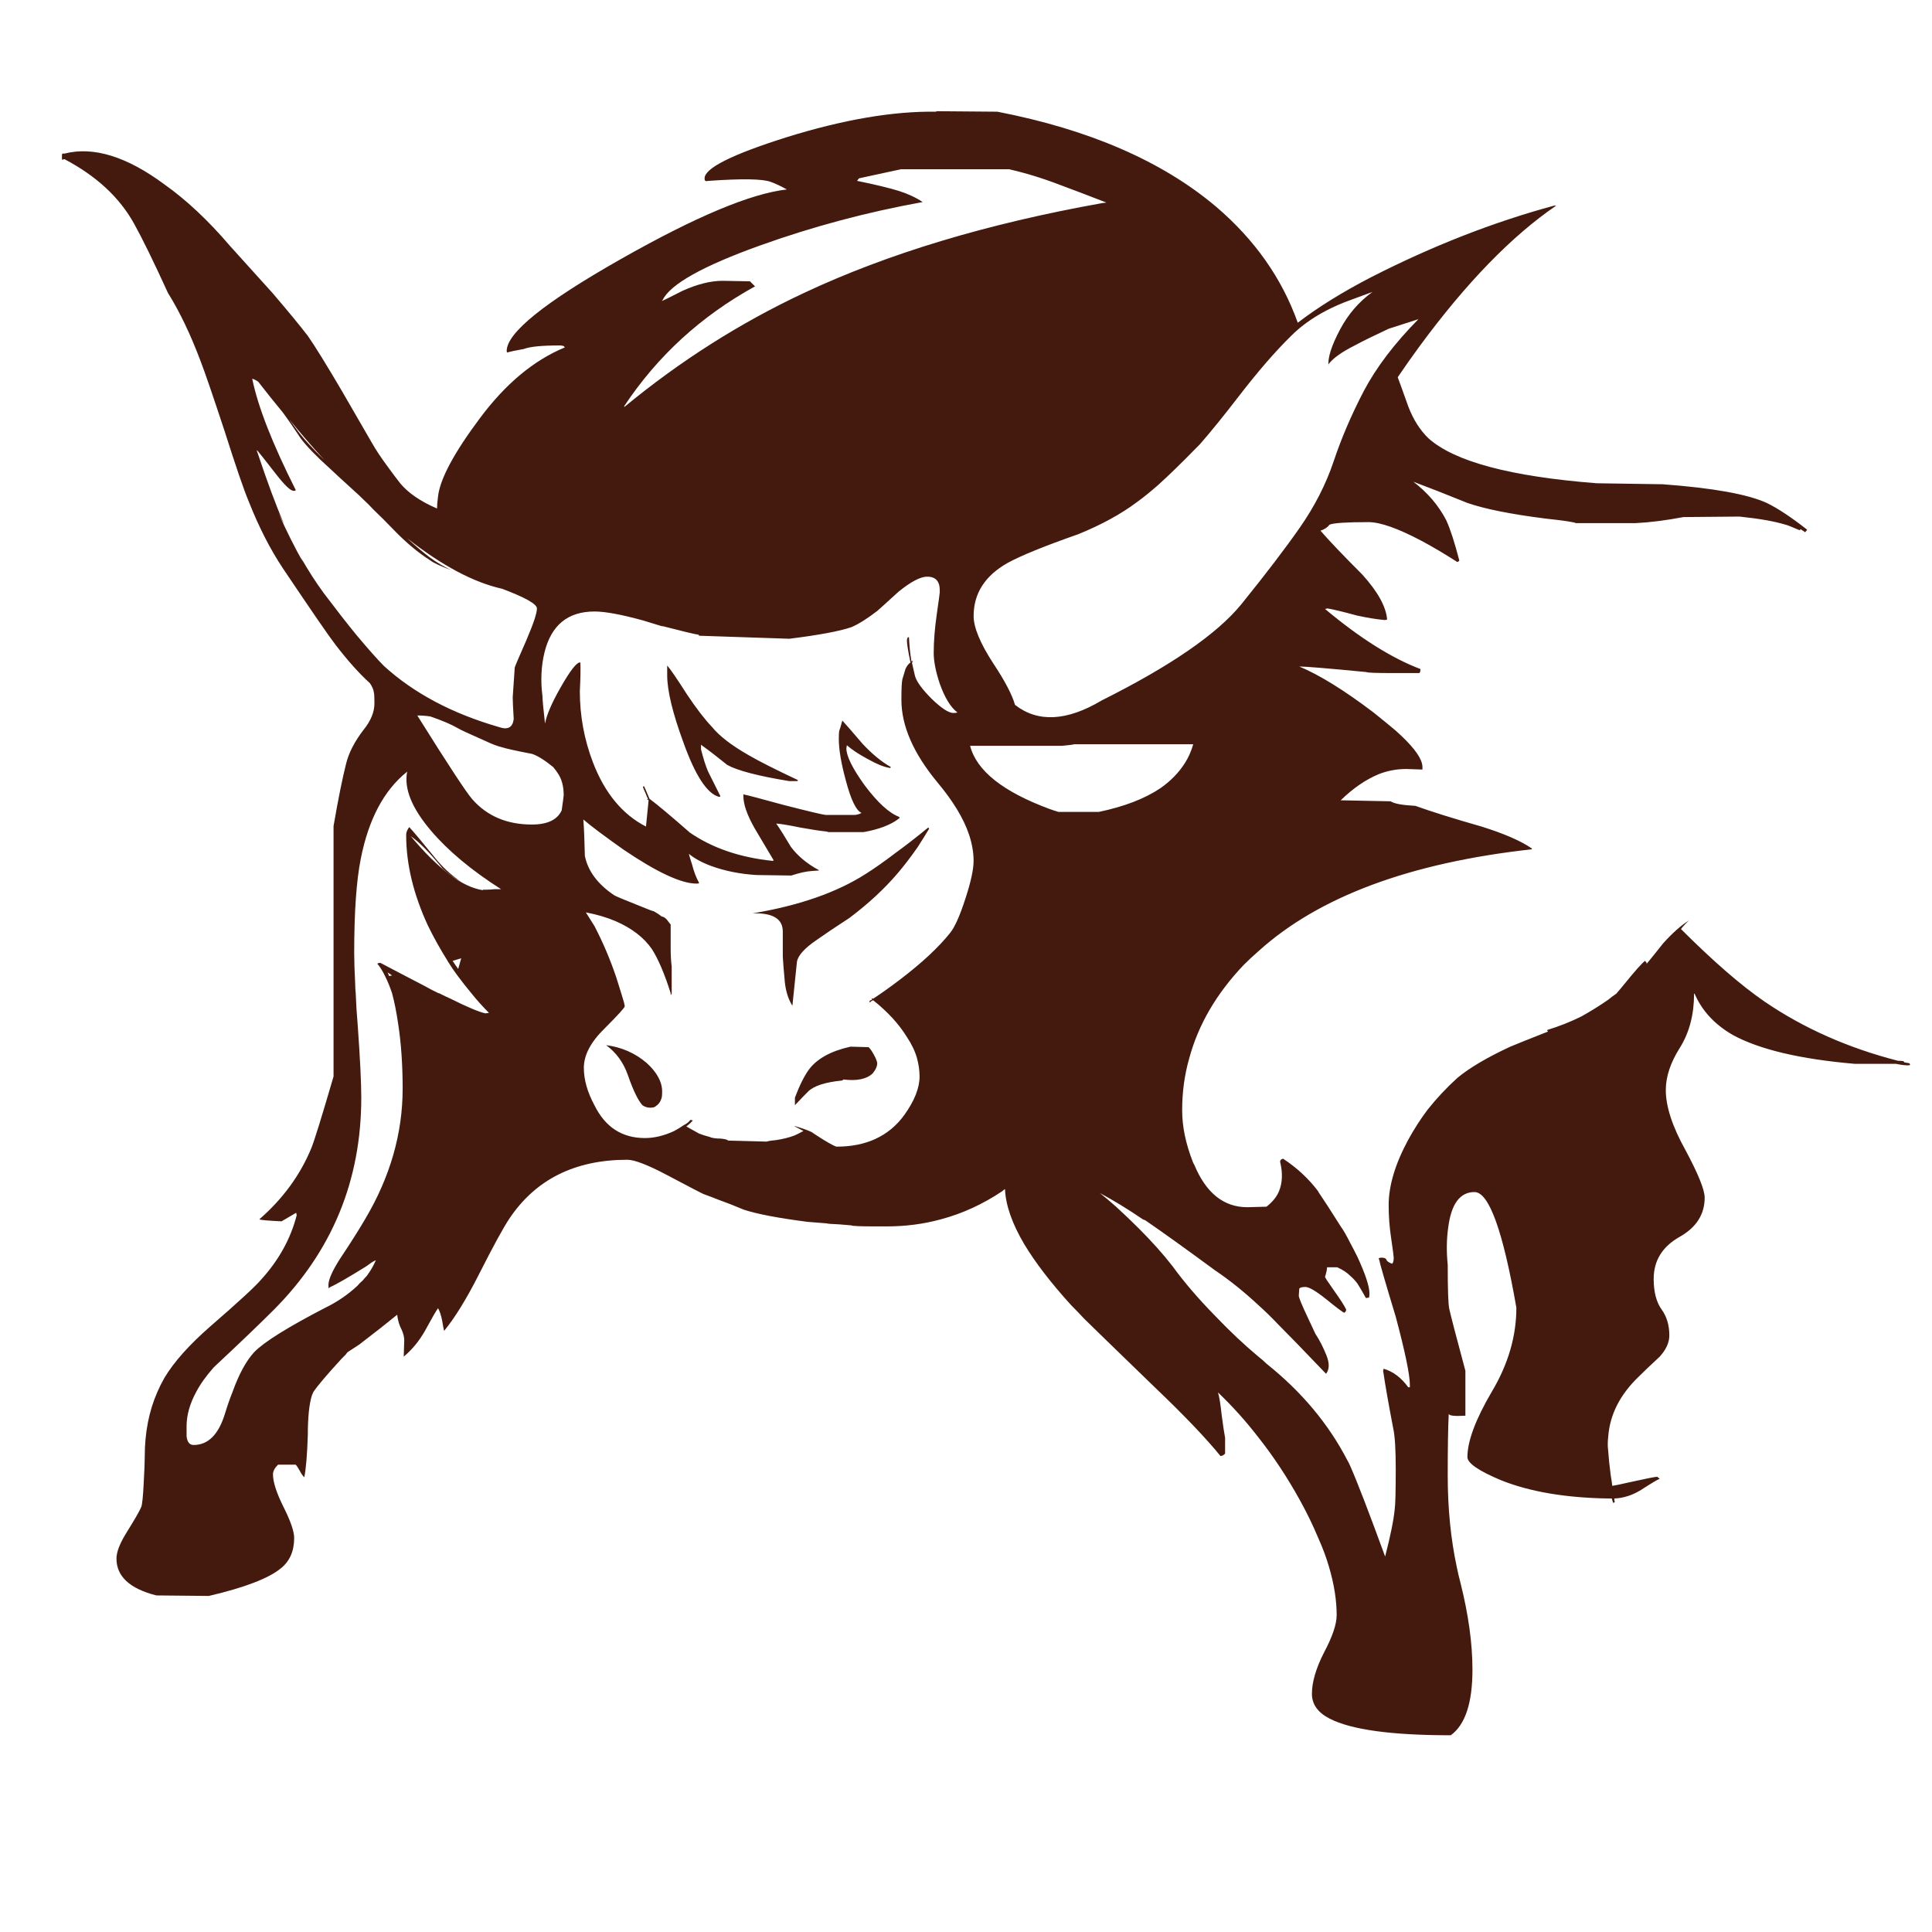 <?xml version="1.0" encoding="utf-8"?>
<!-- Generator: Adobe Illustrator 16.0.0, SVG Export Plug-In . SVG Version: 6.00 Build 0)  -->
<!DOCTYPE svg PUBLIC "-//W3C//DTD SVG 1.1//EN" "http://www.w3.org/Graphics/SVG/1.1/DTD/svg11.dtd">
<svg version="1.1" id="Layer_1" xmlns="http://www.w3.org/2000/svg" xmlns:xlink="http://www.w3.org/1999/xlink" x="0px" y="0px"
	 width="300px" height="300px" viewBox="0 0 300 300" enable-background="new 0 0 300 300" xml:space="preserve">
<g>
	<path fill-rule="evenodd" clip-rule="evenodd" fill="#441A0F" d="M200.492,52.15c-2.456,2.404-5.173,5.54-8.152,9.407
		c-2.248,2.926-4.26,5.408-6.036,7.447c-0.208,0.209-0.418,0.418-0.628,0.627c-2.193,2.248-4.127,4.129-5.799,5.645
		c-1.256,1.097-2.353,1.986-3.294,2.665c-2.508,1.882-5.565,3.555-9.171,5.018c-5.226,1.828-8.885,3.319-10.975,4.468
		c-3.502,1.987-5.253,4.731-5.253,8.231c0,1.777,1.02,4.233,3.058,7.369c1.777,2.666,2.901,4.809,3.371,6.429
		c3.554,2.768,8.049,2.534,13.482-0.706c10.661-5.332,17.874-10.296,21.636-14.895c3.764-4.651,6.795-8.623,9.095-11.916
		s4.05-6.715,5.251-10.27c1.202-3.605,2.771-7.264,4.704-10.975c1.934-3.658,4.755-7.369,8.467-11.131l-4.626,1.489
		c-2.352,1.098-4.102,1.96-5.253,2.587c-1.984,0.994-3.344,1.959-4.075,2.9v0.314c-0.156-1.255,0.443-3.162,1.804-5.722
		c1.254-2.352,2.926-4.286,5.016-5.801l-2.979,1.098C206.11,47.839,202.897,49.747,200.492,52.15z M218.68,63.125
		c0.784,2.038,1.828,3.684,3.136,4.938c4.023,3.605,12.725,5.931,26.104,6.977l10.269,0.156c7.787,0.575,13.171,1.542,16.15,2.901
		c1.724,0.837,3.815,2.222,6.271,4.154c-0.052,0.105-0.157,0.236-0.313,0.392c-0.21-0.156-0.445-0.313-0.706-0.47
		c0,0.052-0.052,0.104-0.156,0.157c-1.203-0.523-1.935-0.81-2.195-0.863c-1.724-0.522-4.104-0.94-7.133-1.254l-8.701,0.078
		c-2.771,0.523-5.253,0.836-7.447,0.941h-9.251c-0.26-0.157-1.828-0.392-4.703-0.705c-5.384-0.68-9.434-1.49-12.15-2.431
		c-3.084-1.254-5.88-2.352-8.388-3.292c2.194,1.672,3.892,3.658,5.096,5.958c0.626,1.359,1.306,3.449,2.038,6.271
		c-0.054,0.104-0.158,0.184-0.314,0.236c-2.038-1.308-3.894-2.404-5.565-3.292c-3.657-1.935-6.401-2.901-8.23-2.901
		c-3.397,0-5.41,0.131-6.037,0.392c-0.313,0.419-0.784,0.732-1.41,0.941c1.357,1.568,3.527,3.841,6.505,6.82
		c2.404,2.666,3.686,4.991,3.842,6.977l-0.313,0.078c-1.254-0.104-2.717-0.34-4.39-0.706c-2.09-0.574-3.606-0.94-4.546-1.098
		l-0.393,0.08c5.436,4.546,10.373,7.655,14.815,9.327c0,0.419-0.078,0.628-0.234,0.628c-1.307,0-2.64,0-3.998,0
		c-2.665,0-4.051-0.052-4.155-0.156c-5.957-0.576-9.433-0.864-10.427-0.864c3.136,1.308,6.978,3.686,11.524,7.135
		c1.307,1.044,2.456,1.984,3.45,2.822c2.403,2.142,3.762,3.842,4.075,5.096c0.052,0.209,0.078,0.392,0.078,0.548v0.392
		c-0.104,0-0.183,0-0.234,0l-2.273-0.078c-1.464,0-2.874,0.26-4.233,0.784c-2.038,0.836-4.023,2.195-5.957,4.076l7.761,0.158
		c0.521,0.366,1.802,0.6,3.84,0.706c2.456,0.888,5.879,1.96,10.271,3.214c3.5,1.098,6.087,2.22,7.76,3.37l0.079,0.158
		c-18.972,2.09-33.134,7.369-42.488,15.834c-0.784,0.68-1.542,1.386-2.274,2.118c-4.231,4.441-7.055,9.275-8.465,14.502
		c-0.732,2.561-1.098,5.226-1.098,7.995c0,0.053,0,0.104,0,0.156c0,2.458,0.548,5.096,1.646,7.919
		c0.054,0.156,0.13,0.313,0.236,0.47c1.829,4.39,4.573,6.586,8.23,6.586l2.979-0.08c0.941-0.73,1.595-1.542,1.959-2.43
		c0.524-1.306,0.576-2.822,0.158-4.546c0-0.262,0.156-0.418,0.47-0.472c2.144,1.412,3.945,3.084,5.409,5.018l0.078,0.157
		c0.784,1.15,1.934,2.926,3.45,5.33c0.418,0.575,0.914,1.438,1.489,2.588c0.313,0.573,0.68,1.279,1.097,2.115
		c1.255,2.718,1.881,4.626,1.881,5.724c0,0.313-0.025,0.521-0.078,0.626l-0.47,0.08c-0.521-0.942-0.966-1.7-1.333-2.274
		c-0.313-0.418-0.68-0.81-1.097-1.176c-0.523-0.523-1.203-0.968-2.039-1.333h-1.568c0,0.313-0.104,0.81-0.313,1.489
		c0,0.104,0.444,0.784,1.332,2.038c1.045,1.464,1.7,2.483,1.96,3.058c-0.052,0.262-0.156,0.418-0.313,0.47
		c-0.21-0.052-1.15-0.758-2.822-2.116c-1.567-1.254-2.64-1.881-3.214-1.881c-0.262,0-0.497,0.025-0.705,0.078l-0.236,0.157
		l-0.078,1.098c0,0.313,0.471,1.462,1.412,3.448c0.47,0.993,0.862,1.829,1.176,2.51c0.626,0.939,1.202,2.063,1.724,3.369
		c0.471,1.202,0.446,2.144-0.078,2.823c-3.291-3.449-5.801-6.037-7.524-7.761c-0.994-1.046-1.986-2.012-2.979-2.901
		c-2.246-2.09-4.494-3.894-6.742-5.407c-4.547-3.346-8.152-5.934-10.818-7.762c-0.104-0.052-0.234-0.104-0.392-0.157
		c-2.3-1.568-4.52-2.926-6.663-4.076c0.783,0.628,1.62,1.332,2.509,2.116c1.254,1.149,2.431,2.273,3.528,3.371
		c2.037,2.038,3.789,3.998,5.251,5.88c1.778,2.456,3.998,5.043,6.663,7.761c2.248,2.352,4.47,4.441,6.664,6.271
		c0.47,0.366,0.889,0.731,1.254,1.098c5.435,4.338,9.616,9.327,12.542,14.973c0.158,0.26,0.314,0.574,0.472,0.939
		c1.044,2.352,2.848,7.029,5.408,14.032c0.836-3.239,1.333-5.697,1.489-7.369c0.105-0.731,0.158-2.821,0.158-6.271
		c0-3.032-0.132-5.122-0.393-6.271c-0.731-3.815-1.255-6.794-1.567-8.938l0.078-0.312c1.462,0.418,2.743,1.384,3.841,2.899
		c0.053-0.052,0.131-0.052,0.234,0v-0.392c0-1.568-0.73-5.096-2.193-10.583c-1.62-5.331-2.483-8.31-2.588-8.937
		c-0.052,0-0.078-0.026-0.078-0.078c0.052-0.104,0.21-0.156,0.47-0.156c0.366,0,0.601,0.078,0.706,0.234
		c0.104,0.313,0.418,0.549,0.94,0.705c0.157-0.156,0.235-0.47,0.235-0.939c0-0.21-0.13-1.202-0.392-2.979
		c-0.262-1.725-0.393-3.45-0.393-5.174c0-3.031,1.019-6.429,3.058-10.19c0.889-1.62,1.881-3.162,2.979-4.626
		c1.411-1.777,2.953-3.423,4.625-4.938c1.882-1.568,4.626-3.188,8.231-4.86c0.992-0.418,2.951-1.201,5.879-2.352
		c-0.104-0.052-0.156-0.13-0.156-0.235c1.88-0.574,3.658-1.28,5.33-2.116c1.411-0.784,2.797-1.646,4.155-2.588
		c0.366-0.312,0.784-0.626,1.254-0.939c0.26-0.314,0.548-0.654,0.862-1.02c1.985-2.456,3.188-3.814,3.605-4.076l0.235,0.314
		c0,0.052,0,0.104,0,0.156c0.732-0.888,1.594-1.96,2.588-3.214c1.464-1.62,2.796-2.796,3.997-3.528
		c-0.418,0.366-0.837,0.81-1.254,1.333c5.017,5.017,9.355,8.781,13.013,11.289c6.062,4.129,12.961,7.187,20.695,9.173
		c0.627,0,0.94,0.052,0.94,0.155v0.078c0.261,0.053,0.548,0.104,0.862,0.158c0,0.104,0.025,0.183,0.078,0.234
		c0,0.052-0.131,0.078-0.393,0.078c-0.47,0-1.071-0.078-1.802-0.234h-6.429c-8.466-0.732-14.763-2.222-18.893-4.47
		c-2.821-1.619-4.807-3.762-5.957-6.427h-0.078c0,3.239-0.731,6.035-2.195,8.387c-1.462,2.3-2.194,4.495-2.194,6.585
		c0,2.562,1.019,5.672,3.057,9.329c1.987,3.71,2.979,6.167,2.979,7.369c0,2.612-1.308,4.651-3.92,6.113
		c-2.666,1.516-3.998,3.686-3.998,6.508c0,2.037,0.418,3.631,1.254,4.781c0.784,1.098,1.176,2.43,1.176,3.997
		c0,1.099-0.496,2.196-1.489,3.294c-1.41,1.306-2.508,2.352-3.292,3.136c-2.874,2.77-4.441,5.853-4.703,9.249
		c-0.054,0.418-0.078,0.837-0.078,1.255c0,0.261,0.024,0.627,0.078,1.097c0.052,0.89,0.182,2.144,0.392,3.764
		c0.104,0.574,0.183,1.098,0.234,1.567c0.628-0.104,1.386-0.262,2.273-0.47c2.822-0.628,4.39-0.941,4.704-0.941l0.392,0.313
		c-0.313,0.104-1.28,0.68-2.899,1.726c-1.358,0.836-2.744,1.28-4.156,1.332c0,0.21,0.026,0.392,0.078,0.548l-0.233,0.158
		c-0.054-0.104-0.131-0.34-0.236-0.706c-0.21,0-0.392,0-0.548,0c-6.638-0.104-12.177-1.046-16.62-2.821
		c-3.5-1.464-5.251-2.666-5.251-3.606c0-2.457,1.254-5.827,3.763-10.112c2.561-4.285,3.84-8.649,3.84-13.093
		c-2.09-11.967-4.259-17.95-6.505-17.95c-2.248,0-3.605,1.828-4.077,5.487c-0.261,1.828-0.288,3.763-0.078,5.8
		c0,3.815,0.078,6.09,0.235,6.821c0.21,0.992,1.046,4.207,2.508,9.641v6.978c-1.724,0.104-2.586,0-2.586-0.313
		c-0.104,2.144-0.157,5.331-0.157,9.564c0,5.121,0.47,9.877,1.411,14.267c0.156,0.783,0.339,1.567,0.548,2.352
		c1.255,4.965,1.882,9.484,1.882,13.563c0,5.173-1.123,8.57-3.371,10.19c-9.197,0-15.469-0.862-18.813-2.588
		c-1.828-0.939-2.744-2.22-2.744-3.841c0-1.828,0.628-3.972,1.882-6.428c1.306-2.456,1.96-4.39,1.96-5.801
		c0-2.3-0.393-4.782-1.176-7.447c-0.418-1.464-0.994-3.004-1.725-4.626c-0.783-1.88-1.726-3.813-2.821-5.8
		c-1.936-3.501-4.077-6.742-6.429-9.721c-1.935-2.509-4.024-4.835-6.271-6.977c0.21,0.731,0.392,1.855,0.55,3.371
		c0.208,1.62,0.392,2.848,0.548,3.684v2.43c-0.156,0.21-0.392,0.34-0.706,0.393c-2.298-2.822-5.697-6.376-10.19-10.661
		c-6.689-6.48-10.348-10.034-10.975-10.661c-0.679-0.731-1.358-1.438-2.038-2.117c-3.136-3.448-5.565-6.609-7.291-9.485
		c-1.88-3.188-2.874-6.035-2.978-8.545c-0.158,0.106-0.288,0.21-0.393,0.314c-3.031,2.038-6.219,3.501-9.564,4.39
		c-2.664,0.731-5.46,1.098-8.387,1.098c-0.628,0-1.228,0-1.804,0c-2.352,0-3.58-0.052-3.684-0.156
		c-0.576-0.052-1.202-0.104-1.882-0.157c-1.254-0.053-1.906-0.104-1.959-0.156l-2.978-0.236c-4.495-0.574-7.787-1.202-9.878-1.88
		c-1.358-0.576-2.692-1.098-3.998-1.568c-0.784-0.313-1.542-0.602-2.273-0.863c-0.26-0.104-2.168-1.096-5.722-2.978
		c-2.979-1.568-5.017-2.352-6.115-2.352c-8.153,0-14.266,3.058-18.344,9.171c-0.94,1.411-2.508,4.285-4.703,8.623
		c-1.932,3.815-3.736,6.741-5.408,8.78c-0.052-0.157-0.158-0.706-0.314-1.647c-0.158-0.783-0.366-1.41-0.628-1.88
		c-0.365,0.522-0.914,1.462-1.646,2.821c-0.104,0.209-0.235,0.444-0.392,0.706c-0.889,1.568-1.986,2.9-3.292,3.998l0.079-2.51
		c0-0.521-0.131-1.07-0.392-1.646c-0.366-0.68-0.601-1.464-0.706-2.352c-1.463,1.201-3.423,2.743-5.879,4.625
		c-0.575,0.366-1.176,0.758-1.803,1.176c-0.105,0.104-0.209,0.235-0.314,0.392c-0.209,0.21-0.418,0.418-0.627,0.628
		c-2.3,2.508-3.763,4.232-4.39,5.174c-0.105,0.26-0.183,0.444-0.236,0.548c-0.418,1.359-0.627,3.424-0.627,6.193
		c-0.104,3.084-0.287,5.252-0.549,6.507c-0.261-0.262-0.496-0.602-0.705-1.02c-0.262-0.47-0.471-0.784-0.627-0.94h-2.744
		c-0.523,0.522-0.784,1.019-0.784,1.488c0,1.202,0.548,2.901,1.646,5.096c1.098,2.195,1.646,3.789,1.646,4.783
		c0,2.038-0.679,3.605-2.038,4.703c-1.882,1.568-5.619,3.004-11.21,4.312l-8.153-0.079c-4.128-1.045-6.192-2.952-6.192-5.722
		c0-0.994,0.496-2.3,1.489-3.92c1.307-2.092,2.091-3.449,2.352-4.077c0.157-0.366,0.288-1.646,0.392-3.84
		c0.105-1.83,0.157-3.162,0.157-3.999c0-3.71,0.653-7.056,1.959-10.033c0.314-0.732,0.679-1.464,1.098-2.195
		c1.463-2.456,3.841-5.122,7.133-7.996c4.338-3.763,6.951-6.167,7.839-7.213c2.77-3.029,4.625-6.375,5.565-10.032l-0.078-0.393
		l-2.274,1.332c-2.143-0.104-3.292-0.208-3.449-0.313c3.658-3.188,6.35-6.872,8.074-11.053c0.47-1.15,1.62-4.86,3.45-11.131v-38.882
		c0.731-4.233,1.385-7.473,1.959-9.721c0.418-1.673,1.306-3.397,2.665-5.174c1.15-1.412,1.725-2.795,1.725-4.155
		c0-0.888-0.026-1.436-0.078-1.646c-0.053-0.47-0.262-0.966-0.627-1.49c-1.672-1.516-3.449-3.502-5.331-5.958
		c-0.941-1.202-3.658-5.149-8.152-11.837c-1.986-2.979-3.763-6.455-5.331-10.426c-0.731-1.725-1.986-5.383-3.763-10.975
		c-1.829-5.539-3.057-9.119-3.685-10.74c-1.568-4.18-3.266-7.734-5.095-10.661c-2.195-4.808-3.946-8.388-5.251-10.74
		c-2.248-4.077-5.854-7.421-10.819-10.034c-0.104,0-0.183,0.026-0.235,0.078c-0.104,0.104-0.157,0-0.157-0.313
		c0-0.053,0-0.131,0-0.235c0-0.261,0.027-0.392,0.079-0.392c0.052,0,0.157,0,0.313,0c4.495-1.149,9.669,0.445,15.522,4.782
		c3.397,2.404,6.793,5.591,10.191,9.564c1.463,1.62,3.658,4.049,6.584,7.29c2.457,2.875,4.286,5.095,5.487,6.663
		c1.098,1.568,2.875,4.442,5.331,8.623c2.457,4.233,3.999,6.898,4.625,7.996c0.627,1.097,1.385,2.247,2.273,3.449
		c0.836,1.15,1.541,2.091,2.116,2.823c1.255,1.515,3.163,2.822,5.723,3.919c0-0.471,0.052-1.098,0.156-1.882
		c0.314-2.718,2.482-6.767,6.507-12.15c3.972-5.331,8.361-8.989,13.168-10.975c-0.052-0.209-0.312-0.313-0.784-0.313
		c-2.768,0-4.624,0.183-5.565,0.549c-1.202,0.209-2.064,0.392-2.586,0.549c-0.052-0.052-0.08-0.131-0.08-0.235
		c0-2.823,5.907-7.578,17.717-14.268c11.601-6.585,20.198-10.191,25.79-10.818c-0.94-0.522-1.776-0.915-2.508-1.176
		c-1.254-0.471-4.468-0.523-9.643-0.157c-0.261,0.052-0.417,0.052-0.47,0c-0.104,0-0.156-0.131-0.156-0.392
		c0-1.568,4.206-3.685,12.621-6.349c8.883-2.771,16.67-4.103,23.361-3.999v-0.078l9.484,0.078
		c14.267,2.77,25.582,7.682,33.942,14.737c6.012,5.122,10.243,11.132,12.7,18.03c3.136-2.404,6.926-4.755,11.367-7.055
		c9.511-4.859,18.996-8.57,28.455-11.131h0.313c-6.897,4.704-13.98,11.994-21.243,21.871c-1.15,1.568-2.273,3.162-3.372,4.782
		C217.294,59.258,217.844,60.773,218.68,63.125z M96.938,63.203c8.675-7.159,17.978-13.064,27.907-17.716
		c13.013-6.114,28.457-10.766,46.329-13.954l0.628-0.079c-3.24-1.254-5.644-2.169-7.212-2.744c-2.719-1.045-5.356-1.855-7.918-2.43
		h-16.774l-6.507,1.411l-0.314,0.392c2.822,0.575,4.991,1.098,6.507,1.568c1.462,0.47,2.69,1.045,3.684,1.725
		c-8.675,1.568-17.088,3.814-25.241,6.741c-8.885,3.188-13.928,6.01-15.13,8.466l-0.156,0.157c0.104,0,1.176-0.522,3.213-1.568
		c2.3-1.045,4.39-1.568,6.271-1.568l4.233,0.079c0.052,0.052,0.314,0.313,0.784,0.784c-8.361,4.599-15.13,10.792-20.304,18.578
		V63.203z M40.105,59.284c-0.366-0.261-0.679-0.418-0.941-0.47C40.053,63.151,42.3,68.9,45.906,76.06
		c0.052,0.104-0.053,0.157-0.314,0.157c-0.47,0-1.359-0.837-2.666-2.509c-1.829-2.352-2.822-3.606-2.979-3.763H39.87
		c1.62,4.86,3.004,8.597,4.154,11.21c0.018,0.07,0.044,0.135,0.078,0.196c-0.275-0.524-0.563-1.086-0.862-1.686
		c1.228,2.764,2.508,5.324,3.841,7.682c-0.118-0.274-0.249-0.548-0.392-0.822c1.153,2.035,2.355,3.904,3.606,5.604
		c1.934,2.562,3.605,4.704,5.017,6.429c1.881,2.246,3.319,3.866,4.312,4.859c4.651,4.233,10.609,7.396,17.873,9.485
		c1.359,0.471,2.117,0.052,2.273-1.254c-0.104-1.724-0.156-2.848-0.156-3.37c0-0.104,0.104-1.647,0.314-4.625
		c0.052-0.209,0.652-1.621,1.802-4.233c1.098-2.56,1.646-4.207,1.646-4.939c0-0.68-1.802-1.698-5.408-3.056
		c-4.443-0.994-9.354-3.607-14.738-7.84c1.307,1.201,2.482,2.195,3.527,2.979c0.993,0.732,2.091,1.386,3.292,1.96
		c-1.672-0.626-2.743-1.122-3.214-1.49c-1.881-1.2-3.736-2.744-5.565-4.625c-1.202-1.254-2.3-2.352-3.292-3.292
		c-0.575-0.627-1.097-1.149-1.568-1.568c-0.47-0.47-0.914-0.888-1.333-1.254c-1.724-1.568-3.031-2.77-3.919-3.606
		c-2.038-1.83-3.527-3.371-4.468-4.625c-1.098-1.672-2.039-3.031-2.822-4.077C42.614,62.472,41.359,60.904,40.105,59.284z
		 M50.374,71.435c-1.829-1.986-3.658-4.103-5.487-6.35l1.098,1.489C46.925,67.881,48.388,69.5,50.374,71.435z M63.152,119.88
		c-3.555,2.875-5.932,7.369-7.134,13.484C55.339,136.76,55,141.621,55,147.944c0,1.254,0.052,2.9,0.157,4.938
		c0,0.418,0.026,0.863,0.078,1.334c0.052,1.516,0.157,3.188,0.314,5.018c0.366,5.121,0.549,8.856,0.549,11.208
		c0,12.856-4.521,23.832-13.563,32.925c-2.247,2.247-5.356,5.227-9.328,8.937c-1.202,1.358-2.117,2.64-2.744,3.842
		c-0.993,1.828-1.49,3.605-1.49,5.329c0,0.942,0,1.464,0,1.568c0.105,0.89,0.471,1.333,1.098,1.333c2.247,0,3.867-1.619,4.86-4.86
		c0.365-1.202,0.757-2.326,1.176-3.37c0.993-2.77,2.116-4.835,3.371-6.193c1.516-1.567,5.2-3.867,11.053-6.899
		c1.83-0.888,3.476-2.012,4.938-3.369c0.262-0.314,0.549-0.602,0.863-0.862c0.209-0.262,0.418-0.498,0.627-0.706
		c0.575-0.783,1.019-1.542,1.333-2.273l0.078-0.156c-0.366,0.156-0.679,0.339-0.941,0.548c-0.209,0.156-0.392,0.288-0.548,0.393
		c-2.771,1.724-4.677,2.821-5.723,3.292c-0.104,0.262-0.156,0.131-0.156-0.393c0-0.836,0.601-2.193,1.803-4.075
		c1.672-2.508,2.979-4.573,3.919-6.193c3.867-6.531,5.8-13.274,5.8-20.224c0-3.712-0.235-7.082-0.705-10.113
		c-0.262-1.777-0.575-3.346-0.941-4.703c-0.313-0.941-0.653-1.777-1.019-2.51c-0.366-0.784-0.758-1.436-1.176-1.959
		c-0.052,0-0.079-0.026-0.079-0.078c0.053-0.104,0.209-0.156,0.471-0.156l3.136,1.646c0.993,0.521,2.247,1.176,3.763,1.96
		c0.732,0.418,1.437,0.783,2.117,1.098h0.078c0.104,0.052,0.209,0.104,0.313,0.156c0.523,0.262,1.02,0.496,1.49,0.705
		c2.613,1.307,4.417,2.064,5.409,2.274l0.548-0.078c-0.992-0.994-1.908-2.014-2.744-3.058c-0.784-0.941-1.541-1.908-2.272-2.901
		c-0.419-0.574-0.812-1.15-1.176-1.724c-0.052-0.104-0.104-0.182-0.158-0.236l-0.078-0.156c-1.15-1.83-2.168-3.658-3.058-5.487
		c-2.247-4.86-3.371-9.537-3.371-14.032c0-0.208,0.026-0.392,0.079-0.548c0.104-0.262,0.235-0.496,0.392-0.706
		c0.47,0.47,1.959,2.248,4.467,5.331c1.202,1.358,2.405,2.404,3.606,3.136c-1.096-0.576-2.064-1.255-2.9-2.04
		c-1.986-2.456-3.632-4.127-4.938-5.016c4.285,5.122,8.022,7.917,11.209,8.387v-0.078c0.156,0,0.34,0,0.548,0
		c0.314,0,0.732-0.026,1.255-0.078c0.313,0,0.652,0,1.018,0c-4.598-2.927-8.231-5.959-10.896-9.095
		c-2.979-3.501-4.208-6.558-3.685-9.171L63.152,119.88z M64.798,111.101c4.807,7.682,7.655,12.019,8.545,13.013
		c2.298,2.613,5.381,3.919,9.249,3.919c2.404,0,3.947-0.732,4.625-2.195c0.209-1.462,0.313-2.246,0.313-2.352
		c0-1.41-0.313-2.56-0.94-3.448c-0.158-0.262-0.392-0.576-0.706-0.942c-1.358-1.098-2.458-1.777-3.293-2.038
		c-2.456-0.47-3.998-0.81-4.624-1.02c-0.68-0.156-1.516-0.47-2.509-0.94c-2.613-1.15-4.076-1.828-4.39-2.038
		c-0.992-0.574-2.404-1.176-4.233-1.804C66.209,111.153,65.53,111.101,64.798,111.101z M60.878,151.472
		c-0.366-0.262-0.601-0.418-0.706-0.47c0.105,0.156,0.183,0.338,0.236,0.548L60.878,151.472z M145.776,90.641
		c-0.262-0.732-0.863-1.098-1.803-1.098c-1.044,0-2.536,0.784-4.468,2.352c-1.83,1.672-2.928,2.666-3.293,2.978
		c-1.568,1.204-2.9,2.04-3.998,2.51c-1.828,0.626-5.043,1.228-9.643,1.802l-14.031-0.47c0-0.104-0.028-0.156-0.08-0.156
		c-0.68-0.105-2.43-0.522-5.252-1.254c-0.156-0.052-0.313-0.08-0.47-0.08c-0.837-0.26-1.778-0.548-2.822-0.862
		c-3.397-0.94-5.932-1.41-7.605-1.41c-4.129,0-6.715,2.116-7.761,6.349c-0.522,2.142-0.626,4.416-0.313,6.819
		c0,0.522,0.13,1.934,0.392,4.233c0.26-1.359,1.044-3.188,2.352-5.487c1.568-2.77,2.612-4.103,3.136-3.998
		c0.052,0.888,0.024,2.378-0.08,4.468c0,3.815,0.68,7.5,2.039,11.053c1.828,4.757,4.572,8.075,8.231,9.957l0.392-3.919
		c0-0.052,0-0.132,0-0.236c-0.104,0-0.184-0.026-0.236-0.078l0.156-0.078c-0.104-0.158-0.208-0.392-0.312-0.706
		c-0.314-0.68-0.472-1.072-0.472-1.176l0.158-0.078c0.052,0.052,0.338,0.706,0.862,1.96c1.202,0.888,3.292,2.64,6.271,5.251
		c3.501,2.404,7.787,3.868,12.856,4.39l0.156-0.078c-1.306-2.194-2.298-3.868-2.978-5.017c-1.151-2.038-1.726-3.684-1.726-4.938
		v-0.314l0.236,0.078c0.156,0,2.142,0.524,5.957,1.568c3.868,0.994,6.063,1.516,6.585,1.568h4.39c0.418,0,0.81-0.104,1.176-0.314
		c-0.836-0.366-1.646-2.038-2.43-5.016c-0.732-2.666-1.098-4.835-1.098-6.507c0-0.627,0.026-1.044,0.078-1.254
		c0.054-0.105,0.21-0.627,0.47-1.567c0.576,0.626,1.62,1.83,3.136,3.605c1.516,1.62,2.979,2.822,4.391,3.605l-0.08,0.158
		c-0.888-0.104-2.116-0.602-3.684-1.49c-1.254-0.68-2.273-1.358-3.058-2.038l-0.078,0.47c0,1.202,0.94,3.11,2.822,5.722
		c2.038,2.718,3.842,4.365,5.41,4.939c0,0.052,0,0.104,0,0.156v0.08c-0.104,0-0.156,0.026-0.156,0.078
		c-1.255,0.94-3.058,1.62-5.409,2.038h-5.488l-0.158-0.078c-1.044-0.104-2.43-0.314-4.154-0.627
		c-1.777-0.366-3.031-0.574-3.763-0.626c0.522,0.73,1.282,1.934,2.274,3.606c1.044,1.41,2.483,2.612,4.311,3.605l0.078,0.078
		c-0.052,0-0.418,0.026-1.098,0.078c-0.888,0.054-1.959,0.288-3.214,0.706l-5.409-0.078c-2.56-0.156-4.912-0.628-7.055-1.412
		c-1.41-0.522-2.56-1.149-3.448-1.88c0.104,0.418,0.26,0.94,0.47,1.568c0.314,1.202,0.679,2.168,1.098,2.9v0.078
		c0,0.052-0.132,0.078-0.392,0.078c-2.352,0-6.115-1.75-11.289-5.252c-3.032-2.142-5.122-3.709-6.271-4.703
		c0.104,1.358,0.183,3.24,0.234,5.644c0.472,2.352,1.987,4.391,4.547,6.115c0.104,0.104,1.804,0.81,5.095,2.116
		c0.366,0.158,0.732,0.288,1.098,0.392c0.47,0.262,0.862,0.524,1.176,0.784c0.314,0.054,0.602,0.236,0.862,0.55
		c0.104,0.156,0.288,0.392,0.548,0.706v3.684c0,1.098,0.052,2.038,0.158,2.822v4.234l-0.158,0.235c0-0.157,0-0.262,0-0.313
		c-0.94-2.979-1.908-5.253-2.9-6.821c-1.254-1.828-3.162-3.292-5.723-4.39c-1.358-0.574-2.874-1.018-4.546-1.332l1.332,2.116
		c1.306,2.509,2.43,5.147,3.372,7.917c0.314,0.994,0.574,1.83,0.784,2.51c0.366,1.149,0.548,1.828,0.548,2.038
		c0,0.209-1.046,1.357-3.136,3.449c-2.142,2.09-3.214,4.128-3.214,6.113c0,1.83,0.548,3.764,1.646,5.802
		c1.673,3.397,4.286,5.095,7.839,5.095c1.463,0,2.979-0.365,4.547-1.098c0.574-0.313,1.046-0.6,1.41-0.862
		c0.524-0.26,0.888-0.548,1.098-0.861l0.392,0.078c-0.262,0.313-0.602,0.628-1.018,0.941c0.364,0.208,1.018,0.574,1.96,1.097
		c0.364,0.157,0.94,0.34,1.724,0.549c0.156,0.104,0.576,0.183,1.254,0.234c0.106,0,0.21,0,0.314,0
		c0.68,0.054,1.098,0.158,1.254,0.314l5.958,0.157c0.368-0.105,0.864-0.184,1.49-0.235c1.046-0.156,1.986-0.393,2.822-0.706
		c0.262-0.104,0.732-0.34,1.412-0.706c-0.418-0.208-0.862-0.444-1.332-0.704l-0.08-0.08c1.098,0.314,1.987,0.628,2.666,0.942
		c0.054,0.052,0.654,0.443,1.804,1.176c1.202,0.731,1.906,1.098,2.116,1.098c2.248,0,4.233-0.393,5.958-1.176
		c1.83-0.838,3.346-2.092,4.547-3.764c1.568-2.195,2.352-4.182,2.352-5.957c0-0.889-0.131-1.83-0.392-2.822
		c-0.314-1.098-0.836-2.195-1.568-3.293c-1.254-2.038-3.004-3.945-5.251-5.722c-0.158,0.052-0.288,0.13-0.392,0.234
		c-0.104,0.21-0.158,0.157-0.158-0.156c0.105-0.052,0.236-0.104,0.392-0.158l-0.078-0.078l0.078-0.155
		c0.053,0.052,0.105,0.077,0.158,0.077c1.2-0.783,2.56-1.75,4.076-2.899c3.449-2.613,6.087-5.069,7.917-7.369
		c0.732-0.941,1.516-2.718,2.352-5.331c0.837-2.56,1.254-4.494,1.254-5.801c0-1.306-0.234-2.664-0.705-4.076
		c-0.836-2.508-2.483-5.226-4.939-8.153c-3.711-4.494-5.565-8.753-5.565-12.777c0-1.726,0.052-2.796,0.156-3.215
		c0.262-0.888,0.418-1.41,0.47-1.568c0.209-0.47,0.472-0.809,0.784-1.018c-0.364-1.726-0.548-2.85-0.548-3.372
		c0-0.262,0.052-0.444,0.156-0.548h0.158c0.052,1.306,0.182,2.562,0.392,3.762c0.104-0.052,0.182-0.104,0.234-0.156
		c-0.052,0.104-0.104,0.236-0.156,0.392c0.156,0.68,0.314,1.359,0.47,2.038c0.262,0.89,1.124,2.065,2.587,3.528
		c1.514,1.464,2.638,2.195,3.37,2.195c0.262,0,0.471-0.026,0.627-0.078c-1.044-0.784-1.959-2.273-2.744-4.469
		c-0.627-1.882-0.94-3.474-0.94-4.782c0-1.776,0.156-3.763,0.47-5.958c0.313-2.195,0.47-3.345,0.47-3.449
		C145.933,91.345,145.881,90.901,145.776,90.641z M164.982,115.804h-14.346c0.992,3.866,5.095,7.133,12.307,9.799
		c0.419,0.156,0.888,0.314,1.411,0.47h6.271c3.972-0.836,7.159-2.063,9.563-3.684c1.568-1.098,2.823-2.378,3.764-3.841
		c0.576-0.89,1.02-1.882,1.332-2.979h-18.5C166.681,115.622,166.078,115.698,164.982,115.804z M71.618,148.806l-1.332,0.392
		c0.26,0.418,0.548,0.836,0.862,1.254L71.618,148.806z M142.483,131.561c-1.098,1.567-2.116,2.899-3.058,3.998
		c-2.09,2.456-4.6,4.781-7.525,6.977c-2.246,1.463-3.919,2.587-5.017,3.371c-1.933,1.306-2.978,2.456-3.136,3.448l-0.705,6.821
		c-0.627-0.994-1.02-2.222-1.176-3.686c-0.158-1.724-0.262-3.03-0.314-3.92v-3.919c0-1.986-1.567-2.926-4.703-2.822
		c7.211-1.202,13.064-3.24,17.56-6.113c1.41-0.89,3.004-2.014,4.782-3.372c1.514-1.098,3.162-2.378,4.938-3.841l0.158,0.158
		C143.659,129.705,143.057,130.672,142.483,131.561z M123.827,121.292h-1.255c-4.808-0.784-8.021-1.622-9.641-2.509
		c-1.412-1.148-2.77-2.194-4.078-3.136v0.549c0,0.052,0,0.104,0,0.156c0.368,1.464,0.732,2.614,1.098,3.45l0.078,0.156
		c0.419,0.837,1.02,2.039,1.803,3.607v0.156h-0.236c-1.828-0.522-3.658-3.345-5.487-8.467c-1.672-4.546-2.508-8.021-2.508-10.425
		v-1.49c0.47,0.523,1.49,2.012,3.058,4.467c1.462,2.196,2.77,3.895,3.919,5.096c1.15,1.412,3.058,2.875,5.722,4.391
		c1.62,0.94,4.155,2.22,7.605,3.84L123.827,121.292z M102.662,170.678c-0.158,0.522-0.524,0.94-1.098,1.254
		c-0.68,0.156-1.282,0.052-1.804-0.313c-0.678-0.732-1.438-2.3-2.274-4.704c-0.68-1.934-1.802-3.476-3.37-4.625
		c2.404,0.313,4.494,1.229,6.271,2.743c1.62,1.464,2.43,2.954,2.43,4.47C102.818,170.128,102.766,170.52,102.662,170.678z
		 M125.629,166.053c1.254-1.672,3.397-2.849,6.429-3.528l2.822,0.078c0.314,0.314,0.626,0.784,0.94,1.412
		c0.054,0.104,0.106,0.208,0.158,0.313c0.156,0.366,0.234,0.626,0.234,0.784c0,0.313-0.104,0.652-0.314,1.019
		c-0.104,0.157-0.234,0.34-0.392,0.549c-0.94,0.889-2.456,1.202-4.545,0.94l-0.158,0.156c-2.664,0.262-4.442,0.838-5.33,1.726
		c-0.47,0.47-1.15,1.176-2.038,2.116v-1.177C124.167,168.508,124.899,167.046,125.629,166.053z"/>
</g>
</svg>
